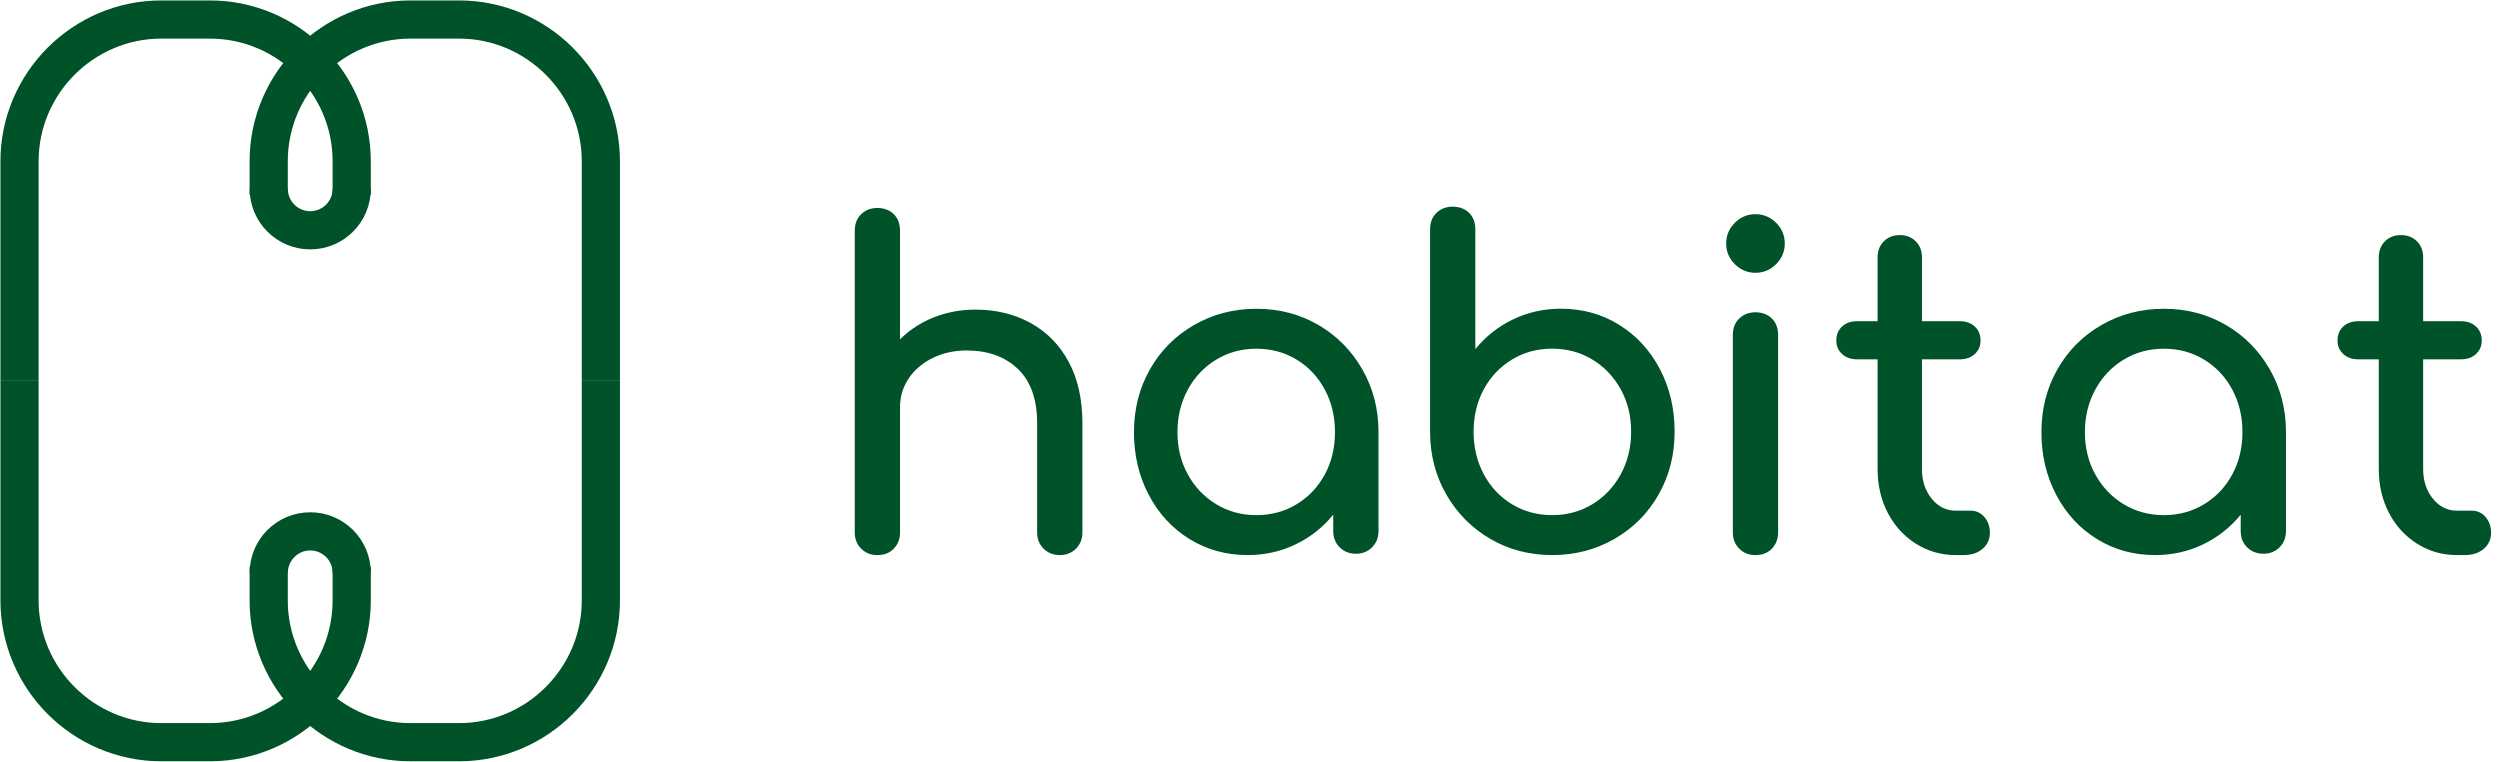 <svg width="128" height="39" viewBox="0 0 128 39" fill="none" xmlns="http://www.w3.org/2000/svg">
<path d="M30.764 19.5V30.745C30.764 34.735 27.499 38 23.509 38H21.012C17.022 38 13.757 34.735 13.757 30.745V29.023" stroke="#005229" stroke-width="1.955" stroke-miterlimit="10"/>
<path d="M1 19.5V30.745C1 34.735 4.265 38 8.255 38H10.752C14.742 38 18.007 34.735 18.007 30.745V29.023" stroke="#005229" stroke-width="1.955" stroke-miterlimit="10"/>
<path d="M18.008 29.33C18.008 28.157 17.057 27.206 15.884 27.206C14.711 27.206 13.76 28.157 13.76 29.33" stroke="#005229" stroke-width="1.955" stroke-miterlimit="10"/>
<path d="M30.764 19.5V8.255C30.764 4.265 27.499 1 23.509 1H21.012C17.022 1 13.757 4.265 13.757 8.255V9.977" stroke="#005229" stroke-width="1.955" stroke-miterlimit="10"/>
<path d="M1 19.5V8.255C1 4.265 4.265 1 8.255 1H10.752C14.742 1 18.007 4.265 18.007 8.255V9.977" stroke="#005229" stroke-width="1.955" stroke-miterlimit="10"/>
<path d="M18.008 9.667C18.008 10.84 17.057 11.791 15.884 11.791C14.711 11.791 13.76 10.84 13.76 9.667" stroke="#005229" stroke-width="1.955" stroke-miterlimit="10"/>
<path d="M52.76 16.535C53.594 16.99 54.245 17.653 54.715 18.524C55.185 19.395 55.419 20.443 55.419 21.671V27.261C55.419 27.595 55.309 27.87 55.09 28.091C54.87 28.311 54.595 28.42 54.261 28.42C53.926 28.42 53.651 28.309 53.431 28.091C53.21 27.872 53.102 27.595 53.102 27.261V21.671C53.102 20.445 52.773 19.517 52.114 18.888C51.454 18.259 50.58 17.944 49.488 17.944C48.852 17.944 48.273 18.074 47.75 18.33C47.228 18.588 46.819 18.936 46.524 19.375C46.229 19.814 46.081 20.306 46.081 20.852V27.261C46.081 27.595 45.975 27.87 45.763 28.091C45.552 28.311 45.271 28.42 44.922 28.42C44.574 28.42 44.313 28.309 44.093 28.091C43.872 27.872 43.764 27.595 43.764 27.261V11.807C43.764 11.459 43.874 11.178 44.093 10.967C44.311 10.755 44.588 10.648 44.922 10.648C45.257 10.648 45.552 10.755 45.763 10.967C45.975 11.178 46.081 11.459 46.081 11.807V17.375C46.566 16.89 47.142 16.515 47.809 16.25C48.475 15.986 49.188 15.852 49.945 15.852C50.99 15.852 51.93 16.08 52.762 16.535H52.76Z" fill="#005229"/>
<path d="M67.5 16.637C68.447 17.19 69.197 17.947 69.75 18.91C70.302 19.872 70.58 20.943 70.58 22.125V27.192C70.58 27.526 70.469 27.802 70.251 28.022C70.031 28.243 69.755 28.351 69.421 28.351C69.087 28.351 68.811 28.241 68.591 28.022C68.371 27.804 68.262 27.526 68.262 27.192V26.352C67.733 27.004 67.087 27.51 66.33 27.875C65.573 28.239 64.754 28.42 63.876 28.42C62.785 28.42 61.796 28.148 60.909 27.603C60.023 27.057 59.326 26.304 58.819 25.342C58.311 24.381 58.059 23.309 58.059 22.127C58.059 20.945 58.331 19.873 58.876 18.912C59.422 17.95 60.175 17.193 61.137 16.639C62.098 16.086 63.163 15.809 64.329 15.809C65.495 15.809 66.552 16.086 67.5 16.639V16.637ZM66.385 25.818C66.999 25.447 67.48 24.94 67.829 24.295C68.177 23.652 68.351 22.928 68.351 22.125C68.351 21.322 68.177 20.595 67.829 19.944C67.48 19.294 66.999 18.782 66.385 18.411C65.772 18.039 65.086 17.854 64.329 17.854C63.572 17.854 62.886 18.039 62.273 18.411C61.659 18.782 61.174 19.294 60.819 19.944C60.463 20.597 60.286 21.324 60.286 22.125C60.286 22.927 60.463 23.652 60.819 24.295C61.174 24.939 61.659 25.447 62.273 25.818C62.886 26.19 63.572 26.375 64.329 26.375C65.086 26.375 65.772 26.19 66.385 25.818Z" fill="#005229"/>
<path d="M82.89 16.626C83.777 17.171 84.474 17.925 84.98 18.886C85.487 19.848 85.741 20.92 85.741 22.102C85.741 23.284 85.469 24.355 84.923 25.317C84.378 26.278 83.624 27.037 82.663 27.59C81.701 28.143 80.636 28.42 79.471 28.42C78.305 28.42 77.247 28.144 76.3 27.59C75.353 27.037 74.603 26.28 74.05 25.317C73.497 24.355 73.22 23.284 73.22 22.102V11.74C73.22 11.392 73.33 11.111 73.549 10.899C73.767 10.688 74.044 10.581 74.379 10.581C74.713 10.581 75.008 10.688 75.219 10.899C75.431 11.111 75.537 11.392 75.537 11.74V17.875C76.067 17.225 76.71 16.716 77.469 16.352C78.226 15.988 79.044 15.806 79.924 15.806C81.015 15.806 82.003 16.078 82.89 16.624V16.626ZM81.527 25.818C82.14 25.447 82.625 24.936 82.981 24.284C83.336 23.634 83.514 22.905 83.514 22.102C83.514 21.298 83.336 20.575 82.981 19.931C82.625 19.288 82.14 18.78 81.527 18.408C80.914 18.037 80.228 17.852 79.471 17.852C78.713 17.852 78.027 18.037 77.414 18.408C76.801 18.78 76.319 19.286 75.971 19.931C75.623 20.575 75.448 21.298 75.448 22.102C75.448 22.905 75.623 23.632 75.971 24.284C76.319 24.936 76.801 25.447 77.414 25.818C78.027 26.189 78.713 26.374 79.471 26.374C80.228 26.374 80.914 26.189 81.527 25.818Z" fill="#005229"/>
<path d="M88.822 13.524C88.527 13.229 88.38 12.877 88.38 12.467C88.38 12.056 88.527 11.706 88.822 11.409C89.118 11.113 89.469 10.967 89.88 10.967C90.29 10.967 90.641 11.114 90.937 11.409C91.234 11.704 91.38 12.056 91.38 12.467C91.38 12.877 91.233 13.227 90.937 13.524C90.642 13.819 90.29 13.967 89.88 13.967C89.469 13.967 89.119 13.819 88.822 13.524ZM89.05 28.091C88.829 27.871 88.721 27.595 88.721 27.261V17.148C88.721 16.8 88.831 16.519 89.05 16.308C89.27 16.096 89.546 15.989 89.88 15.989C90.214 15.989 90.509 16.096 90.721 16.308C90.932 16.521 91.039 16.8 91.039 17.148V27.261C91.039 27.595 90.932 27.871 90.721 28.091C90.507 28.312 90.228 28.42 89.88 28.42C89.532 28.42 89.27 28.31 89.05 28.091Z" fill="#005229"/>
<path d="M101.596 26.467C101.785 26.679 101.881 26.952 101.881 27.285C101.881 27.617 101.756 27.891 101.506 28.102C101.255 28.314 100.933 28.42 100.54 28.42H100.132C99.389 28.42 98.712 28.227 98.099 27.841C97.485 27.455 97.004 26.929 96.655 26.261C96.307 25.594 96.133 24.844 96.133 24.011V18.398H95.088C94.77 18.398 94.512 18.307 94.315 18.126C94.117 17.945 94.019 17.717 94.019 17.444C94.019 17.142 94.117 16.898 94.315 16.717C94.512 16.535 94.77 16.445 95.088 16.445H96.133V13.173C96.133 12.84 96.239 12.567 96.451 12.355C96.662 12.144 96.936 12.037 97.269 12.037C97.601 12.037 97.874 12.144 98.086 12.355C98.297 12.567 98.404 12.84 98.404 13.173V16.445H100.336C100.654 16.445 100.912 16.535 101.109 16.717C101.306 16.898 101.404 17.142 101.404 17.444C101.404 17.716 101.305 17.943 101.109 18.126C100.912 18.307 100.654 18.398 100.336 18.398H98.404V24.011C98.404 24.617 98.571 25.123 98.904 25.534C99.236 25.943 99.647 26.147 100.132 26.147H100.905C101.177 26.147 101.408 26.254 101.598 26.465L101.596 26.467Z" fill="#005229"/>
<path d="M113.962 16.637C114.909 17.19 115.659 17.947 116.212 18.91C116.764 19.872 117.042 20.943 117.042 22.125V27.192C117.042 27.526 116.931 27.802 116.713 28.022C116.492 28.243 116.217 28.351 115.883 28.351C115.549 28.351 115.273 28.241 115.053 28.022C114.832 27.804 114.724 27.526 114.724 27.192V26.352C114.194 27.004 113.549 27.51 112.792 27.875C112.035 28.239 111.216 28.42 110.338 28.42C109.246 28.42 108.258 28.148 107.371 27.603C106.484 27.057 105.788 26.304 105.281 25.342C104.773 24.381 104.521 23.309 104.521 22.127C104.521 20.945 104.792 19.873 105.338 18.912C105.884 17.95 106.637 17.193 107.599 16.639C108.56 16.086 109.625 15.809 110.791 15.809C111.957 15.809 113.014 16.086 113.962 16.639V16.637ZM112.847 25.818C113.46 25.447 113.942 24.94 114.29 24.295C114.639 23.652 114.813 22.928 114.813 22.125C114.813 21.322 114.639 20.595 114.29 19.944C113.942 19.294 113.46 18.782 112.847 18.411C112.234 18.039 111.548 17.854 110.791 17.854C110.034 17.854 109.348 18.039 108.735 18.411C108.121 18.782 107.636 19.294 107.281 19.944C106.925 20.597 106.747 21.324 106.747 22.125C106.747 22.927 106.925 23.652 107.281 24.295C107.636 24.939 108.121 25.447 108.735 25.818C109.348 26.19 110.034 26.375 110.791 26.375C111.548 26.375 112.234 26.19 112.847 25.818Z" fill="#005229"/>
<path d="M127.257 26.467C127.446 26.679 127.542 26.952 127.542 27.285C127.542 27.617 127.417 27.891 127.167 28.102C126.916 28.314 126.594 28.42 126.202 28.42H125.793C125.05 28.42 124.373 28.227 123.76 27.841C123.146 27.455 122.665 26.929 122.316 26.261C121.968 25.594 121.794 24.844 121.794 24.011V18.398H120.749C120.431 18.398 120.173 18.307 119.976 18.126C119.778 17.945 119.681 17.717 119.681 17.444C119.681 17.142 119.778 16.898 119.976 16.717C120.173 16.535 120.431 16.445 120.749 16.445H121.794V13.173C121.794 12.84 121.901 12.567 122.112 12.355C122.324 12.144 122.597 12.037 122.93 12.037C123.262 12.037 123.536 12.144 123.747 12.355C123.959 12.567 124.065 12.84 124.065 13.173V16.445H125.997C126.315 16.445 126.573 16.535 126.77 16.717C126.968 16.898 127.065 17.142 127.065 17.444C127.065 17.716 126.966 17.943 126.77 18.126C126.573 18.307 126.315 18.398 125.997 18.398H124.065V24.011C124.065 24.617 124.232 25.123 124.565 25.534C124.897 25.943 125.308 26.147 125.793 26.147H126.566C126.838 26.147 127.069 26.254 127.259 26.465L127.257 26.467Z" fill="#005229"/>
</svg>
